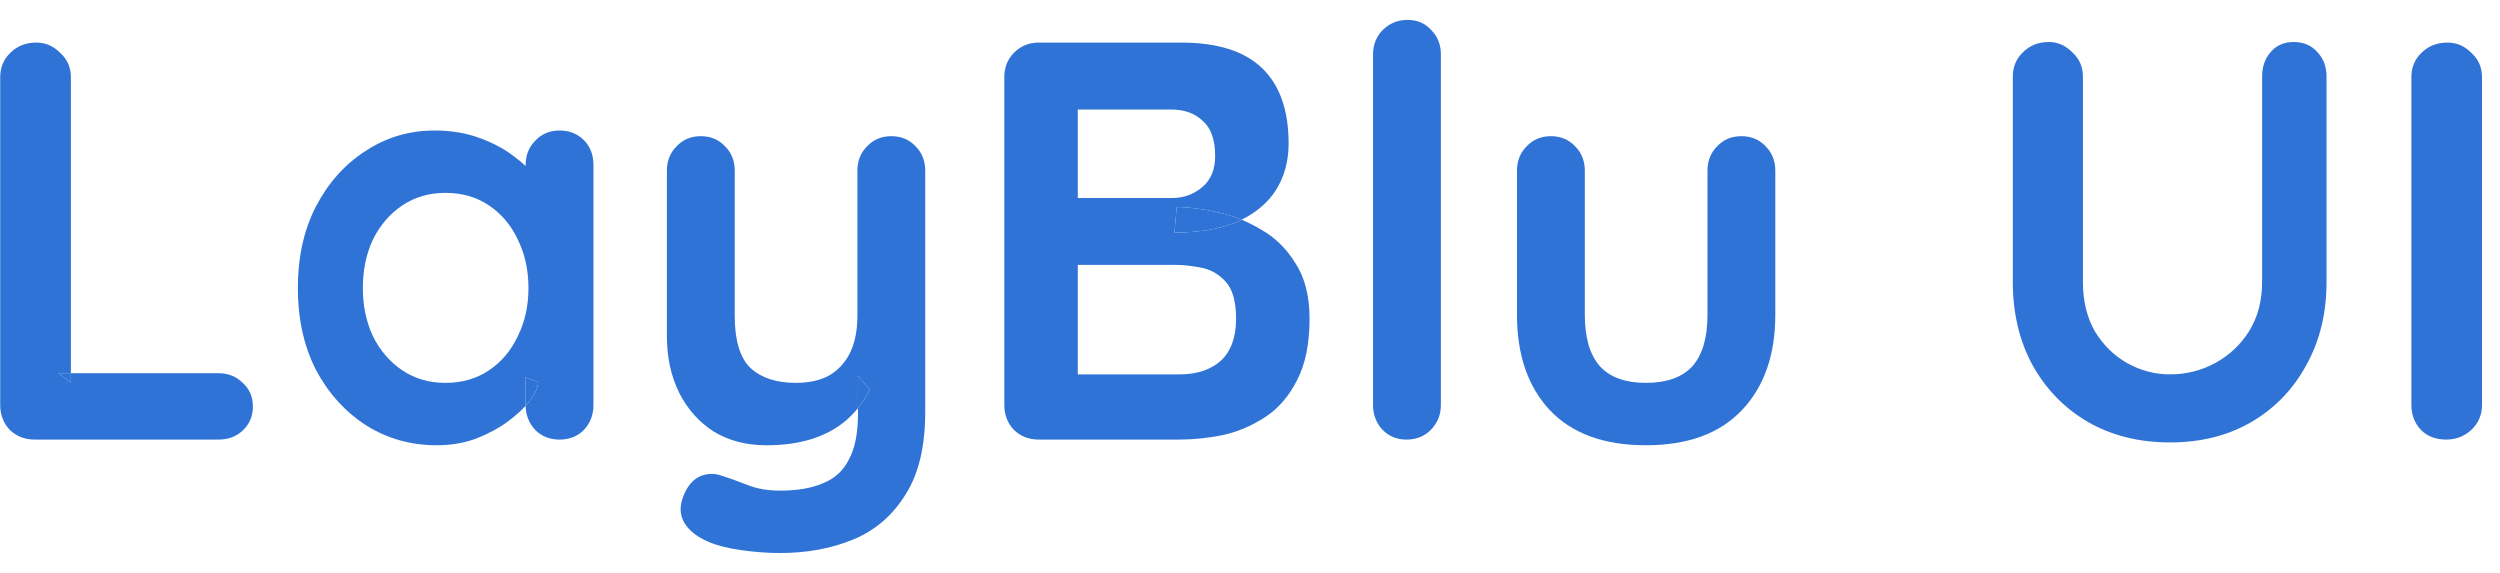 <svg width="96" height="22" viewBox="0 0 96 22" fill="none" xmlns="http://www.w3.org/2000/svg">
<path fill-rule="evenodd" clip-rule="evenodd" d="M9.32 14.702C9.074 14.456 8.763 14.332 8.387 14.332H2.722V2.964C2.722 2.586 2.584 2.274 2.309 2.027C2.049 1.766 1.745 1.635 1.397 1.635C0.992 1.635 0.659 1.766 0.399 2.027C0.139 2.274 0.008 2.586 0.008 2.964V15.552C0.008 15.929 0.131 16.249 0.377 16.51C0.638 16.757 0.956 16.88 1.332 16.88H8.387C8.763 16.88 9.074 16.764 9.32 16.532C9.581 16.285 9.711 15.98 9.711 15.617C9.711 15.24 9.581 14.935 9.32 14.702ZM2.722 14.702V14.332H2.244L2.722 14.702Z" fill="#3073D7"/>
<path d="M2.244 14.332L2.722 14.702V14.332H2.244Z" fill="#3073D7"/>
<path fill-rule="evenodd" clip-rule="evenodd" d="M22.42 5.381C22.174 5.134 21.863 5.011 21.487 5.011C21.11 5.011 20.799 5.141 20.553 5.403C20.307 5.65 20.184 5.962 20.184 6.339V6.374C20.055 6.253 19.911 6.132 19.75 6.013C19.374 5.722 18.925 5.483 18.404 5.294C17.883 5.105 17.312 5.011 16.69 5.011C15.72 5.011 14.837 5.272 14.041 5.795C13.246 6.303 12.609 7.014 12.131 7.929C11.668 8.829 11.437 9.875 11.437 11.065C11.437 12.241 11.668 13.287 12.131 14.201C12.609 15.102 13.253 15.813 14.063 16.336C14.874 16.844 15.778 17.098 16.776 17.098C17.326 17.098 17.833 17.011 18.296 16.837C18.773 16.648 19.186 16.423 19.533 16.162C19.79 15.969 20.007 15.775 20.184 15.582C20.191 15.947 20.314 16.256 20.553 16.51C20.799 16.757 21.11 16.88 21.487 16.88C21.863 16.88 22.174 16.757 22.42 16.51C22.666 16.249 22.789 15.929 22.789 15.552V6.339C22.789 5.947 22.666 5.628 22.42 5.381ZM20.184 15.552C20.184 15.562 20.184 15.572 20.184 15.582C20.187 15.579 20.19 15.576 20.192 15.574C20.252 15.508 20.307 15.443 20.358 15.378C20.561 15.102 20.662 14.869 20.662 14.681L20.184 14.485V15.552ZM18.773 14.223C18.296 14.543 17.739 14.702 17.102 14.702C16.48 14.702 15.93 14.543 15.452 14.223C14.975 13.904 14.599 13.468 14.324 12.917C14.063 12.365 13.933 11.748 13.933 11.065C13.933 10.368 14.063 9.744 14.324 9.192C14.599 8.641 14.975 8.205 15.452 7.886C15.93 7.566 16.48 7.406 17.102 7.406C17.739 7.406 18.296 7.566 18.773 7.886C19.251 8.205 19.62 8.641 19.88 9.192C20.155 9.744 20.293 10.368 20.293 11.065C20.293 11.748 20.155 12.365 19.88 12.917C19.62 13.468 19.251 13.904 18.773 14.223Z" fill="#3073D7"/>
<path d="M20.184 14.485V15.552C20.184 15.562 20.184 15.572 20.184 15.582L20.192 15.574C20.252 15.508 20.307 15.443 20.358 15.378C20.561 15.102 20.662 14.869 20.662 14.681L20.184 14.485Z" fill="#3073D7"/>
<path d="M35.16 5.621C34.914 5.359 34.602 5.229 34.226 5.229C33.85 5.229 33.539 5.359 33.293 5.621C33.047 5.867 32.924 6.18 32.924 6.557V12.133C32.924 12.684 32.83 13.156 32.642 13.548C32.454 13.926 32.186 14.216 31.839 14.419C31.491 14.608 31.064 14.702 30.558 14.702C29.82 14.702 29.241 14.514 28.822 14.136C28.416 13.744 28.214 13.076 28.214 12.133V6.557C28.214 6.18 28.091 5.867 27.845 5.621C27.599 5.359 27.288 5.229 26.912 5.229C26.535 5.229 26.224 5.359 25.978 5.621C25.732 5.867 25.609 6.18 25.609 6.557V12.917C25.609 13.73 25.768 14.456 26.087 15.095C26.405 15.719 26.846 16.212 27.411 16.575C27.989 16.924 28.662 17.098 29.429 17.098C30.081 17.098 30.659 17.018 31.166 16.859C31.672 16.699 32.106 16.466 32.468 16.162C32.641 16.015 32.8 15.851 32.946 15.671V14.441L33.401 14.964C33.279 15.203 33.139 15.423 32.984 15.623C32.971 15.639 32.958 15.655 32.946 15.671V15.9C32.946 16.641 32.83 17.221 32.598 17.643C32.381 18.078 32.048 18.383 31.6 18.557C31.166 18.746 30.616 18.84 29.95 18.84C29.458 18.84 29.024 18.761 28.648 18.601C28.272 18.456 27.968 18.347 27.736 18.274C27.418 18.158 27.114 18.173 26.825 18.318C26.535 18.477 26.325 18.768 26.195 19.189C26.094 19.508 26.123 19.806 26.282 20.082C26.456 20.372 26.76 20.612 27.194 20.801C27.526 20.946 27.953 21.055 28.474 21.127C28.995 21.2 29.487 21.236 29.95 21.236C30.992 21.236 31.933 21.062 32.772 20.713C33.611 20.365 34.277 19.791 34.769 18.993C35.275 18.209 35.529 17.149 35.529 15.813V6.557C35.529 6.18 35.406 5.867 35.16 5.621Z" fill="#3073D7"/>
<path d="M33.401 14.964L32.946 14.441V15.671C32.958 15.655 32.971 15.639 32.984 15.623C33.139 15.423 33.279 15.203 33.401 14.964Z" fill="#3073D7"/>
<path fill-rule="evenodd" clip-rule="evenodd" d="M48.463 2.615C47.783 1.962 46.749 1.635 45.359 1.635H39.89C39.513 1.635 39.195 1.766 38.935 2.027C38.689 2.274 38.566 2.586 38.566 2.964V15.552C38.566 15.929 38.689 16.249 38.935 16.51C39.195 16.757 39.513 16.88 39.89 16.88H45.294C45.83 16.88 46.387 16.822 46.966 16.706C47.544 16.575 48.087 16.343 48.594 16.009C49.1 15.675 49.505 15.203 49.809 14.594C50.127 13.984 50.287 13.2 50.287 12.241C50.287 11.37 50.106 10.659 49.744 10.107C49.397 9.541 48.948 9.105 48.398 8.8C48.162 8.66 47.922 8.539 47.678 8.437C48.246 8.155 48.681 7.782 48.984 7.319C49.317 6.797 49.483 6.194 49.483 5.512C49.483 4.234 49.144 3.268 48.463 2.615ZM47.678 8.437C47.645 8.424 47.612 8.41 47.579 8.397C47.3 8.289 47.016 8.205 46.727 8.147C46.148 8.016 45.634 7.951 45.186 7.951L45.099 8.931C46.054 8.931 46.857 8.793 47.508 8.517C47.566 8.491 47.623 8.465 47.678 8.437ZM41.387 4.205H44.969C45.475 4.205 45.88 4.35 46.184 4.641C46.503 4.916 46.662 5.367 46.662 5.991C46.662 6.514 46.495 6.913 46.163 7.189C45.83 7.465 45.453 7.602 45.034 7.602H41.387V4.205ZM41.387 10.172H45.142C45.446 10.172 45.779 10.209 46.141 10.281C46.503 10.354 46.814 10.535 47.074 10.826C47.335 11.116 47.465 11.588 47.465 12.241C47.465 12.953 47.27 13.49 46.879 13.853C46.488 14.201 45.96 14.376 45.294 14.376H41.387V10.172Z" fill="#3073D7"/>
<path d="M45.099 8.931C46.054 8.931 46.857 8.793 47.508 8.517C47.566 8.491 47.623 8.465 47.678 8.437C47.645 8.424 47.612 8.41 47.579 8.397C47.3 8.289 47.016 8.205 46.727 8.147C46.148 8.016 45.634 7.951 45.186 7.951L45.099 8.931Z" fill="#3073D7"/>
<path d="M55.33 15.552C55.33 15.929 55.2 16.249 54.939 16.51C54.693 16.757 54.382 16.88 54.006 16.88C53.644 16.88 53.34 16.757 53.094 16.51C52.848 16.249 52.725 15.929 52.725 15.552V2.092C52.725 1.715 52.848 1.403 53.094 1.156C53.355 0.895 53.673 0.764 54.049 0.764C54.425 0.764 54.729 0.895 54.961 1.156C55.207 1.403 55.33 1.715 55.33 2.092V15.552Z" fill="#3073D7"/>
<path d="M66.87 5.229C67.246 5.229 67.557 5.359 67.803 5.621C68.049 5.867 68.172 6.18 68.172 6.557V12.089C68.172 13.628 67.745 14.848 66.891 15.748C66.038 16.648 64.808 17.098 63.201 17.098C61.595 17.098 60.365 16.648 59.511 15.748C58.672 14.848 58.252 13.628 58.252 12.089V6.557C58.252 6.18 58.376 5.867 58.621 5.621C58.867 5.359 59.179 5.229 59.555 5.229C59.931 5.229 60.242 5.359 60.488 5.621C60.734 5.867 60.857 6.18 60.857 6.557V12.089C60.857 12.975 61.053 13.635 61.443 14.071C61.834 14.492 62.42 14.702 63.201 14.702C63.997 14.702 64.591 14.492 64.981 14.071C65.372 13.635 65.567 12.975 65.567 12.089V6.557C65.567 6.18 65.69 5.867 65.936 5.621C66.182 5.359 66.493 5.229 66.87 5.229Z" fill="#3073D7"/>
<path d="M88.08 1.613C88.456 1.613 88.76 1.744 88.992 2.005C89.223 2.252 89.339 2.564 89.339 2.942V10.826C89.339 12.031 89.079 13.098 88.558 14.027C88.051 14.957 87.349 15.682 86.452 16.205C85.555 16.728 84.513 16.989 83.327 16.989C82.14 16.989 81.091 16.728 80.179 16.205C79.282 15.682 78.573 14.957 78.052 14.027C77.546 13.098 77.292 12.031 77.292 10.826V2.942C77.292 2.564 77.423 2.252 77.683 2.005C77.944 1.744 78.276 1.613 78.682 1.613C79.014 1.613 79.311 1.744 79.572 2.005C79.847 2.252 79.984 2.564 79.984 2.942V10.826C79.984 11.552 80.136 12.183 80.44 12.72C80.758 13.243 81.171 13.65 81.677 13.94C82.198 14.231 82.748 14.376 83.327 14.376C83.949 14.376 84.528 14.231 85.063 13.94C85.599 13.65 86.033 13.243 86.365 12.72C86.698 12.183 86.865 11.552 86.865 10.826V2.942C86.865 2.564 86.973 2.252 87.19 2.005C87.407 1.744 87.704 1.613 88.08 1.613Z" fill="#3073D7"/>
<path d="M95.31 15.552C95.31 15.929 95.172 16.249 94.897 16.51C94.623 16.757 94.304 16.88 93.942 16.88C93.537 16.88 93.212 16.757 92.966 16.51C92.72 16.249 92.597 15.929 92.597 15.552V2.964C92.597 2.586 92.727 2.274 92.987 2.027C93.248 1.766 93.581 1.635 93.986 1.635C94.333 1.635 94.637 1.766 94.897 2.027C95.172 2.274 95.31 2.586 95.31 2.964V15.552Z" fill="#3073D7"/>
</svg>
